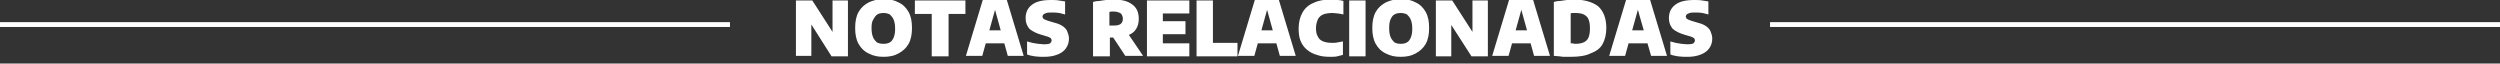 <?xml version="1.0" encoding="utf-8"?>
<!-- Generator: Adobe Illustrator 26.5.0, SVG Export Plug-In . SVG Version: 6.00 Build 0)  -->
<svg version="1.1" id="Capa_1" xmlns="http://www.w3.org/2000/svg" xmlns:xlink="http://www.w3.org/1999/xlink" x="0px" y="0px"
	 viewBox="0 0 519.2 13.2" style="enable-background:new 0 0 519.2 13.2;" xml:space="preserve">
<rect x="0" y="0" width="519.2" height="13.2" fill="#333333" stroke="none"/>
<style type="text/css">
	.st0{fill:#FFFFFF;}
</style>
<g>
	<g>
		<g>
			<path class="st0" d="M165.3,11.6V0.1h3.4l4.7,7.3h-0.5V0.1h3.2v11.6h-3.4L168,4.3h0.5v7.3H165.3z"/>
		</g>
		<g>
			<path class="st0" d="M183.5,11.8c-1.2,0-2.2-0.2-3.1-0.7c-0.9-0.4-1.6-1.1-2.1-2c-0.5-0.9-0.7-2-0.7-3.3c0-1.3,0.2-2.4,0.7-3.3
				s1.2-1.5,2.1-2c0.9-0.4,1.9-0.7,3.1-0.7c1.2,0,2.2,0.2,3.1,0.7c0.9,0.4,1.6,1.1,2.1,2c0.5,0.9,0.7,2,0.7,3.3
				c0,1.3-0.2,2.4-0.7,3.3c-0.5,0.9-1.2,1.5-2.1,2C185.7,11.6,184.7,11.8,183.5,11.8z M183.5,9.1c0.5,0,1-0.1,1.3-0.3
				c0.4-0.2,0.6-0.6,0.8-1c0.2-0.5,0.3-1.1,0.3-1.8c0-0.8-0.1-1.4-0.3-1.9c-0.2-0.5-0.5-0.8-0.8-1.1c-0.4-0.2-0.8-0.3-1.3-0.3
				c-0.5,0-1,0.1-1.3,0.3s-0.6,0.6-0.8,1C181.1,4.4,181,5,181,5.8c0,0.8,0.1,1.4,0.3,1.9c0.2,0.5,0.5,0.8,0.8,1.1
				C182.5,9,182.9,9.1,183.5,9.1z"/>
		</g>
		<g>
			<path class="st0" d="M193.5,11.6V2.9H190V0.1h10.5v2.8H197v8.8H193.5z"/>
		</g>
		<g>
			<path class="st0" d="M200.6,11.6l3.5-11.6h5l3.5,11.6h-3.3l-2.8-10.1h0.3l-2.8,10.1H200.6z M203.5,9l0.7-2.7h4.7l0.7,2.7H203.5z"
				/>
		</g>
		<g>
			<path class="st0" d="M216.8,11.8c-0.6,0-1.2,0-1.9-0.1c-0.6-0.1-1.2-0.2-1.6-0.4V8.6c0.3,0.1,0.7,0.2,1.1,0.3
				c0.4,0.1,0.8,0.1,1.2,0.2c0.4,0,0.8,0.1,1.2,0.1c0.7,0,1.1-0.1,1.3-0.2c0.2-0.2,0.3-0.4,0.3-0.6c0-0.2-0.1-0.4-0.2-0.5
				c-0.2-0.1-0.5-0.3-1-0.4l-1-0.3c-1-0.3-1.8-0.7-2.4-1.2c-0.5-0.6-0.8-1.3-0.8-2.2c0-1.2,0.4-2.1,1.3-2.8s2.2-1,4-1
				c0.6,0,1.1,0,1.6,0.1c0.5,0.1,0.9,0.1,1.3,0.2V3c-0.4-0.1-0.8-0.2-1.2-0.3c-0.5-0.1-1-0.1-1.4-0.1c-0.6,0-1,0-1.3,0.1
				c-0.3,0.1-0.5,0.2-0.6,0.3c-0.1,0.1-0.2,0.3-0.2,0.4c0,0.2,0.1,0.3,0.2,0.5c0.1,0.1,0.4,0.2,0.9,0.4l1,0.3
				c0.8,0.2,1.4,0.4,1.9,0.7c0.5,0.3,0.9,0.7,1.1,1.1c0.2,0.5,0.4,1,0.4,1.6c0,0.8-0.2,1.4-0.6,2c-0.4,0.6-1,1-1.7,1.3
				C218.7,11.7,217.8,11.8,216.8,11.8z"/>
		</g>
		<g>
			<path class="st0" d="M227,11.6V0.4c0.4-0.1,0.8-0.2,1.3-0.2c0.4-0.1,0.9-0.1,1.4-0.2s0.9-0.1,1.4-0.1c1.8,0,3.1,0.3,4,1
				c0.9,0.6,1.4,1.6,1.4,3c0,0.9-0.2,1.6-0.6,2.2c-0.4,0.6-1,1-1.8,1.3c-0.8,0.3-1.6,0.4-2.6,0.4c-0.2,0-0.3,0-0.5,0
				c-0.2,0-0.3,0-0.5,0v3.9H227z M233.7,11.6l-3.5-5.3h3.6l3.6,5.3H233.7z M231.4,5.3c0.6,0,1-0.1,1.3-0.3c0.3-0.2,0.5-0.6,0.5-1.1
				c0-0.3-0.1-0.6-0.2-0.8c-0.1-0.2-0.3-0.4-0.6-0.5c-0.3-0.1-0.6-0.2-1-0.2c-0.2,0-0.4,0-0.5,0c-0.2,0-0.3,0-0.5,0.1v2.8
				c0.1,0,0.2,0,0.3,0c0.1,0,0.2,0,0.3,0C231.2,5.3,231.3,5.3,231.4,5.3z"/>
		</g>
		<g>
			<path class="st0" d="M238.2,11.6V0.1h8.8v2.7h-5.5V9h5.5v2.7H238.2z M240.2,7.1V4.4h6v2.7H240.2z"/>
		</g>
		<g>
			<path class="st0" d="M248.5,11.6V0.1h3.4v8.8h5.1v2.8H248.5z"/>
		</g>
		<g>
			<path class="st0" d="M257.1,11.6l3.5-11.6h5l3.5,11.6h-3.3l-2.8-10.1h0.3l-2.8,10.1H257.1z M260,9l0.7-2.7h4.7l0.7,2.7H260z"/>
		</g>
		<g>
			<path class="st0" d="M276.3,11.8c-1.1,0-2-0.1-2.8-0.4c-0.8-0.2-1.5-0.6-2.1-1.1c-0.6-0.5-1-1.1-1.3-1.8
				c-0.3-0.7-0.4-1.6-0.4-2.6c0-1.3,0.3-2.4,0.8-3.3c0.5-0.9,1.3-1.6,2.3-2c1-0.5,2.2-0.7,3.7-0.7c0.4,0,0.9,0,1.3,0.1
				c0.4,0,0.8,0.1,1.2,0.2v2.8c-0.3-0.1-0.7-0.1-1.1-0.2c-0.4,0-0.7-0.1-1.1-0.1c-0.8,0-1.5,0.1-2,0.3c-0.5,0.2-0.9,0.6-1.1,1
				c-0.2,0.5-0.4,1.1-0.4,1.8c0,0.7,0.1,1.4,0.4,1.8c0.2,0.5,0.6,0.8,1.1,1c0.5,0.2,1.1,0.3,1.9,0.3c0.4,0,0.8,0,1.1-0.1
				c0.4-0.1,0.8-0.1,1.1-0.2v2.8c-0.4,0.1-0.8,0.2-1.2,0.3S276.7,11.8,276.3,11.8z"/>
		</g>
		<g>
			<path class="st0" d="M280.2,11.6V0.1h3.4v11.6H280.2z"/>
		</g>
		<g>
			<path class="st0" d="M290.9,11.8c-1.2,0-2.2-0.2-3.1-0.7c-0.9-0.4-1.6-1.1-2.1-2c-0.5-0.9-0.7-2-0.7-3.3c0-1.3,0.2-2.4,0.7-3.3
				c0.5-0.9,1.2-1.5,2.1-2c0.9-0.4,1.9-0.7,3.1-0.7c1.2,0,2.2,0.2,3.1,0.7c0.9,0.4,1.6,1.1,2.1,2c0.5,0.9,0.7,2,0.7,3.3
				c0,1.3-0.2,2.4-0.7,3.3c-0.5,0.9-1.2,1.5-2.1,2S292.1,11.8,290.9,11.8z M290.9,9.1c0.5,0,1-0.1,1.3-0.3c0.4-0.2,0.6-0.6,0.8-1
				c0.2-0.5,0.3-1.1,0.3-1.8c0-0.8-0.1-1.4-0.3-1.9c-0.2-0.5-0.5-0.8-0.8-1.1c-0.4-0.2-0.8-0.3-1.3-0.3c-0.5,0-1,0.1-1.3,0.3
				c-0.4,0.2-0.6,0.6-0.8,1s-0.3,1.1-0.3,1.8c0,0.8,0.1,1.4,0.3,1.9c0.2,0.5,0.5,0.8,0.8,1.1C289.9,9,290.4,9.1,290.9,9.1z"/>
		</g>
		<g>
			<path class="st0" d="M298.2,11.6V0.1h3.4l4.7,7.3h-0.5V0.1h3.2v11.6h-3.4l-4.7-7.3h0.5v7.3H298.2z"/>
		</g>
		<g>
			<path class="st0" d="M309.9,11.6l3.5-11.6h5l3.5,11.6h-3.3l-2.8-10.1h0.3l-2.8,10.1H309.9z M312.8,9l0.7-2.7h4.7l0.7,2.7H312.8z"
				/>
		</g>
		<g>
			<path class="st0" d="M326.2,11.8c-0.3,0-0.7,0-1.1,0c-0.4,0-0.8,0-1.2-0.1c-0.4,0-0.8-0.1-1.2-0.1V0.4c0.4-0.1,0.8-0.2,1.3-0.2
				c0.5-0.1,0.9-0.1,1.4-0.2c0.5,0,1-0.1,1.4-0.1c2.2,0,3.9,0.5,5.1,1.4c1.1,1,1.7,2.5,1.7,4.5c0,1.4-0.3,2.5-0.8,3.4
				s-1.4,1.5-2.5,1.9C329.3,11.6,327.9,11.8,326.2,11.8z M327.2,9.1c0.7,0,1.2-0.1,1.7-0.3c0.4-0.2,0.8-0.5,1-1
				c0.2-0.5,0.3-1.1,0.3-1.9c0-0.8-0.1-1.4-0.3-1.9c-0.2-0.5-0.6-0.8-1-1c-0.4-0.2-1-0.3-1.7-0.3c-0.1,0-0.3,0-0.5,0
				c-0.2,0-0.4,0-0.5,0.1V9c0.2,0,0.4,0,0.5,0C326.8,9.1,327,9.1,327.2,9.1z"/>
		</g>
		<g>
			<path class="st0" d="M334.2,11.6l3.5-11.6h5l3.5,11.6h-3.3L340,1.5h0.3l-2.8,10.1H334.2z M337.1,9l0.7-2.7h4.7l0.7,2.7H337.1z"/>
		</g>
		<g>
			<path class="st0" d="M350.4,11.8c-0.6,0-1.2,0-1.9-0.1c-0.6-0.1-1.2-0.2-1.6-0.4V8.6c0.3,0.1,0.7,0.2,1.1,0.3
				c0.4,0.1,0.8,0.1,1.2,0.2c0.4,0,0.8,0.1,1.2,0.1c0.7,0,1.1-0.1,1.3-0.2c0.2-0.2,0.3-0.4,0.3-0.6c0-0.2-0.1-0.4-0.2-0.5
				c-0.2-0.1-0.5-0.3-1-0.4l-1-0.3c-1-0.3-1.8-0.7-2.4-1.2c-0.5-0.6-0.8-1.3-0.8-2.2c0-1.2,0.4-2.1,1.3-2.8c0.9-0.7,2.2-1,4-1
				c0.6,0,1.1,0,1.6,0.1c0.5,0.1,0.9,0.1,1.3,0.2V3c-0.4-0.1-0.8-0.2-1.2-0.3c-0.5-0.1-1-0.1-1.4-0.1c-0.6,0-1,0-1.3,0.1
				c-0.3,0.1-0.5,0.2-0.6,0.3c-0.1,0.1-0.2,0.3-0.2,0.4c0,0.2,0.1,0.3,0.2,0.5c0.1,0.1,0.4,0.2,0.9,0.4l1,0.3
				c0.8,0.2,1.4,0.4,1.9,0.7c0.5,0.3,0.9,0.7,1.1,1.1c0.2,0.5,0.4,1,0.4,1.6c0,0.8-0.2,1.4-0.6,2c-0.4,0.6-1,1-1.7,1.3
				C352.3,11.7,351.4,11.8,350.4,11.8z"/>
		</g>
	</g>
	<g>
		<rect x="367.6" y="4.6" class="st0" width="151.6" height="1"/>
	</g>
	<g>
		<rect y="4.6" class="st0" width="151.6" height="1"/>
	</g>
</g>
</svg>
